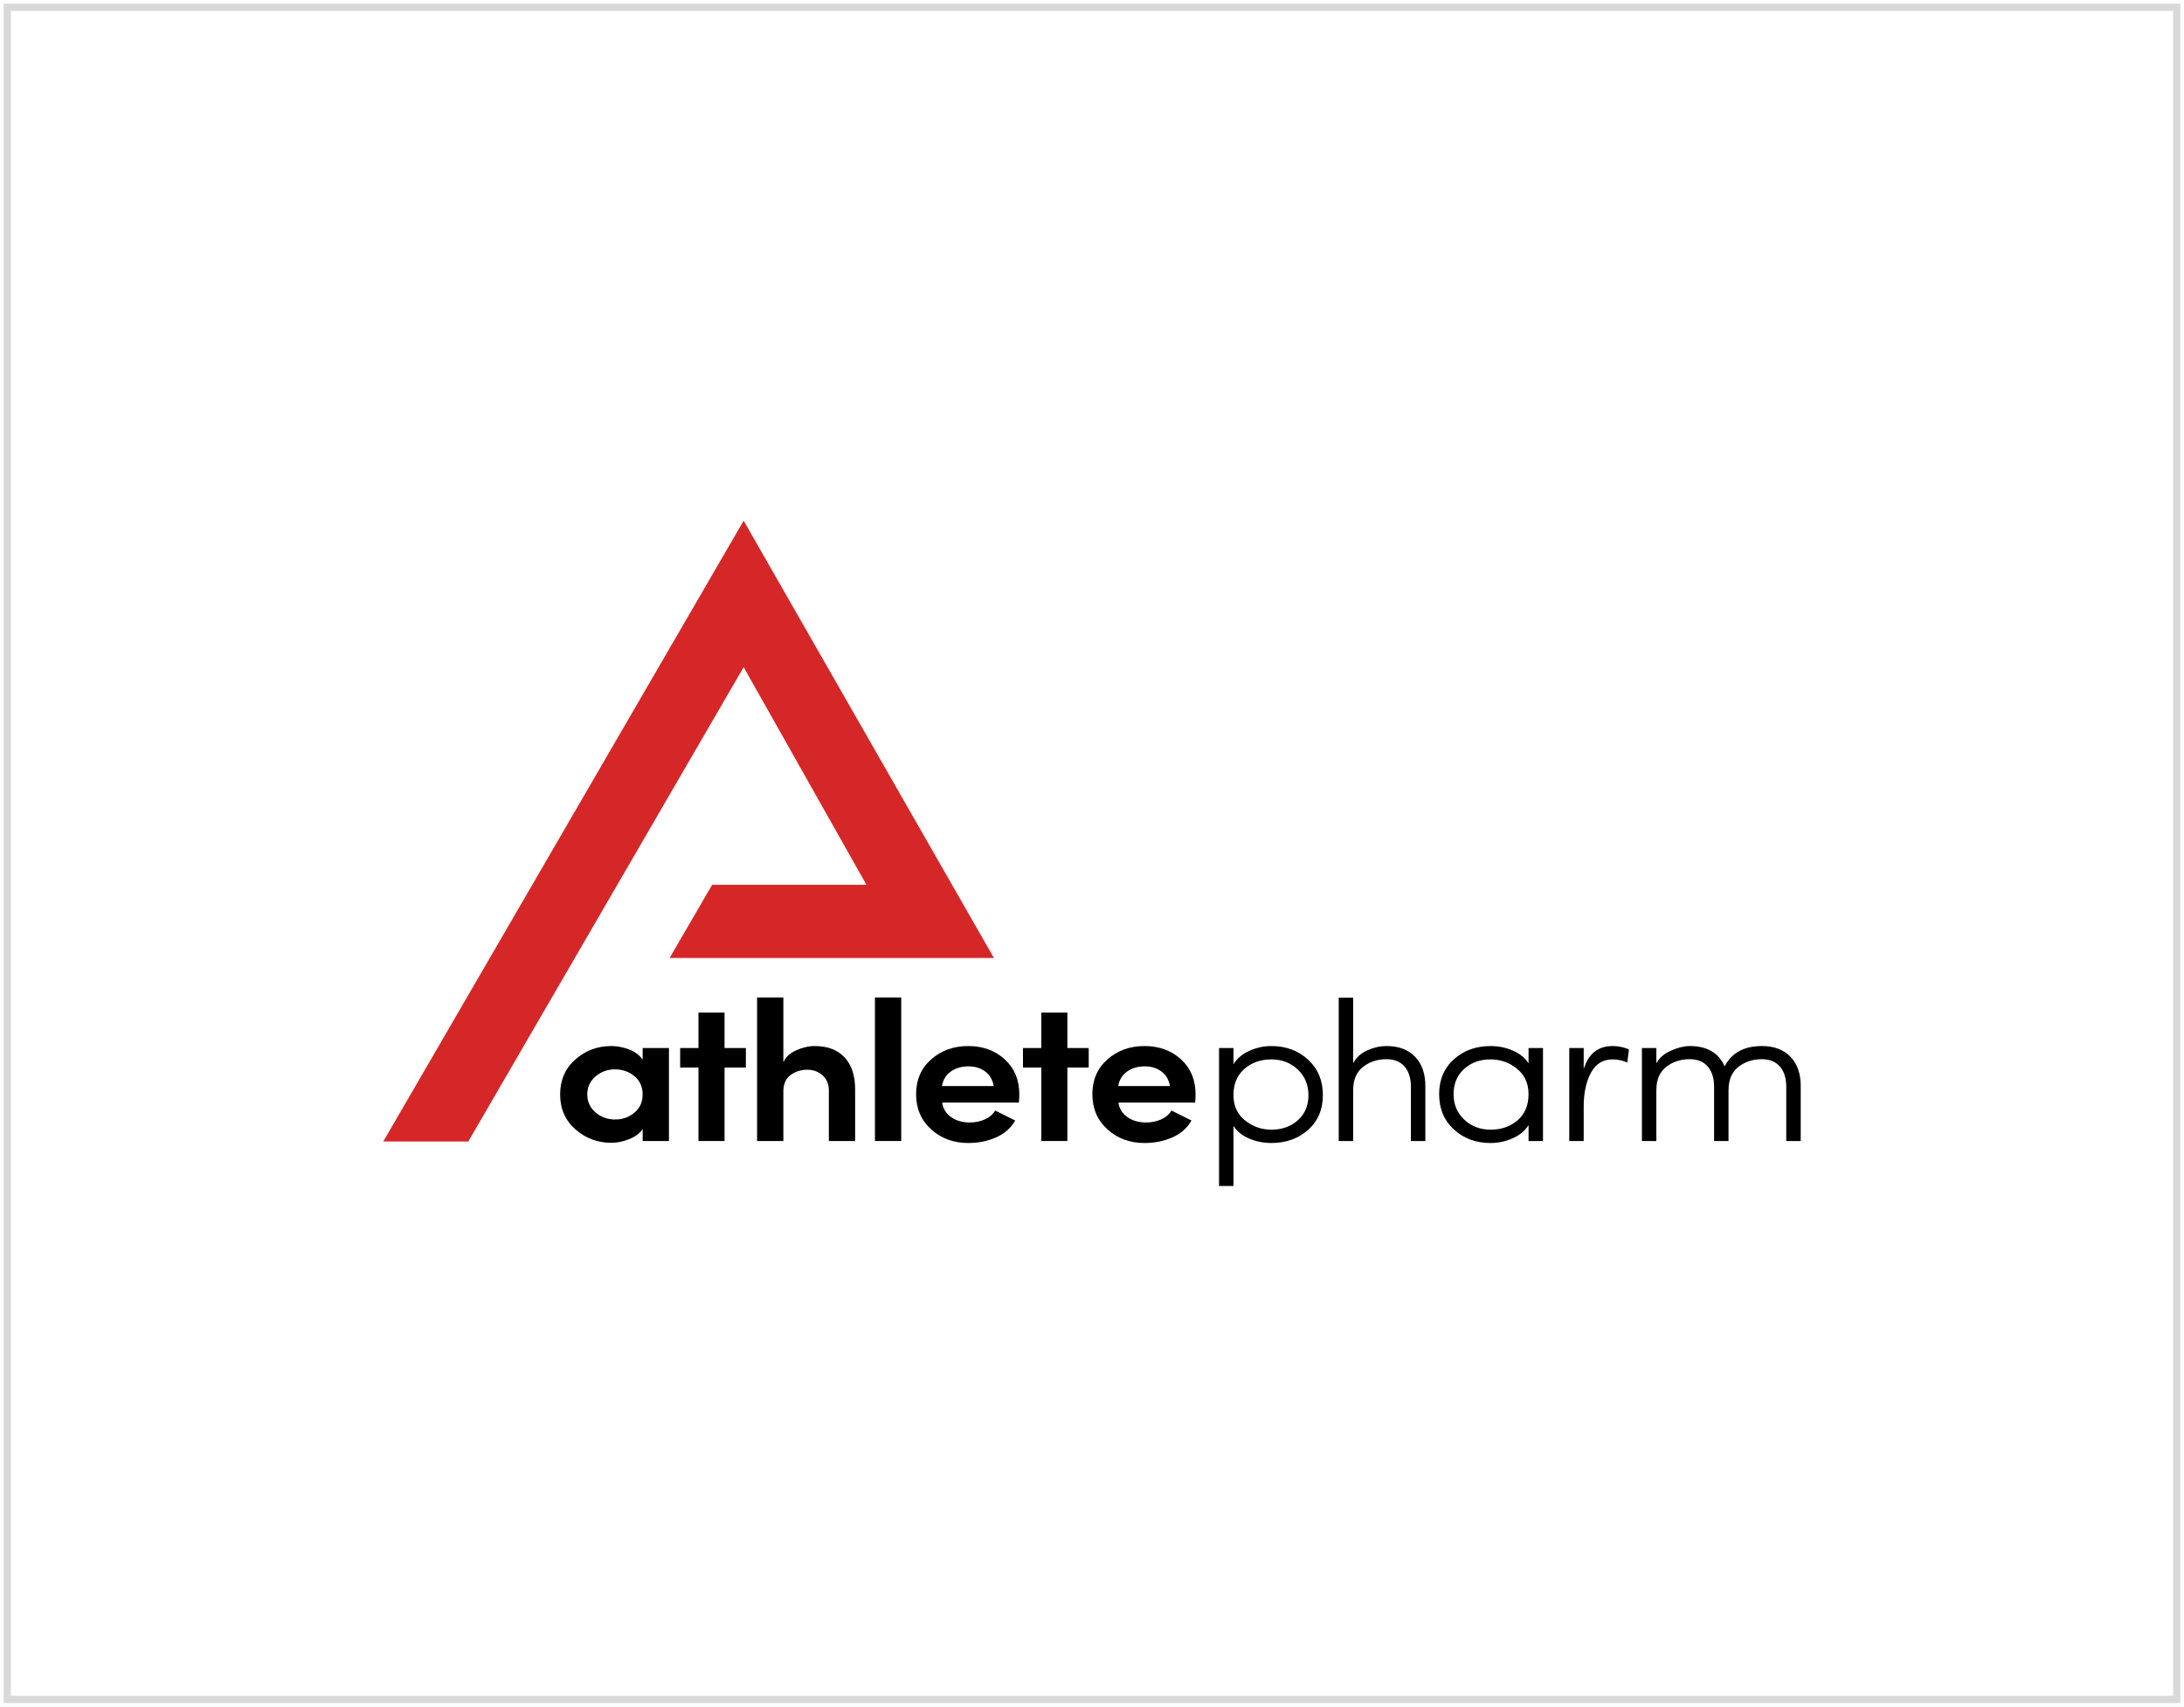 <svg width="302" height="236" viewBox="0 0 302 236" fill="none" xmlns="http://www.w3.org/2000/svg">
<path fill-rule="evenodd" clip-rule="evenodd" d="M53 157.843H64.757L102.831 92.254L119.809 122.347H98.473L92.593 132.473H137.441L102.831 72L53 157.843Z" fill="#D52727"/>
<path d="M88.867 157.778V156.127C88.449 156.733 87.819 157.199 86.975 157.53C86.131 157.861 85.322 158.026 84.546 158.026C82.639 158.026 80.982 157.407 79.571 156.167C78.16 154.929 77.455 153.318 77.455 151.336C77.455 149.354 78.155 147.743 79.556 146.505C80.956 145.267 82.619 144.646 84.546 144.646C85.32 144.646 86.121 144.796 86.945 145.099C87.769 145.403 88.409 145.876 88.867 146.518V144.921H92.502V157.778H88.867ZM82.355 148.845C81.589 149.497 81.208 150.329 81.208 151.336C81.208 152.346 81.591 153.175 82.355 153.827C83.118 154.478 84.017 154.804 85.05 154.804C86.083 154.804 86.978 154.488 87.731 153.854C88.487 153.22 88.862 152.381 88.862 151.336C88.862 150.271 88.479 149.427 87.716 148.803C86.95 148.179 86.063 147.868 85.048 147.868C84.02 147.868 83.121 148.194 82.355 148.845Z" fill="black"/>
<path d="M100.189 140.02V144.921H103.139V147.62H100.189V157.778H96.583V147.62H94.052V144.921H96.583V140.02H100.189Z" fill="black"/>
<path d="M108.323 150.923V157.778H104.688V137.928H108.323V146.903C108.621 146.187 109.213 145.633 110.097 145.237C110.981 144.844 111.83 144.646 112.644 144.646C114.433 144.646 115.813 145.169 116.786 146.214C117.758 147.262 118.247 148.73 118.247 150.619V157.778H114.612V150.785C114.612 149.903 114.319 149.206 113.732 148.692C113.145 148.179 112.455 147.921 111.661 147.921C110.767 147.921 109.989 148.164 109.324 148.65C108.656 149.139 108.323 149.895 108.323 150.923Z" fill="black"/>
<path d="M120.985 157.778V137.928H124.62V157.778H120.985Z" fill="black"/>
<path d="M140.948 151.309C140.948 151.677 140.928 152.063 140.887 152.464H130.281C130.4 153.308 130.813 153.977 131.518 154.473C132.223 154.969 133.093 155.217 134.126 155.217C134.861 155.217 135.546 155.075 136.181 154.791C136.816 154.508 137.295 154.1 137.612 153.566C138.048 153.787 138.973 154.245 140.383 154.942C139.786 155.989 138.902 156.768 137.731 157.282C136.559 157.796 135.277 158.054 133.886 158.054C131.861 158.054 130.15 157.425 128.762 156.167C127.371 154.909 126.676 153.291 126.676 151.309C126.676 149.327 127.371 147.72 128.762 146.49C130.153 145.26 131.861 144.646 133.886 144.646C135.912 144.646 137.595 145.26 138.937 146.49C140.278 147.72 140.948 149.327 140.948 151.309ZM130.251 150.181H137.403C137.265 149.319 136.877 148.647 136.242 148.171C135.604 147.695 134.831 147.455 133.916 147.455C132.944 147.455 132.123 147.698 131.458 148.184C130.793 148.67 130.389 149.336 130.251 150.181Z" fill="black"/>
<path d="M147.594 140.02V144.921H150.544V147.62H147.594V157.778H143.989V147.62H141.457V144.921H143.989V140.02H147.594Z" fill="black"/>
<path d="M165.321 151.309C165.321 151.677 165.301 152.063 165.262 152.464H154.655C154.774 153.308 155.187 153.977 155.892 154.473C156.598 154.969 157.467 155.217 158.5 155.217C159.235 155.217 159.921 155.075 160.556 154.791C161.191 154.508 161.669 154.1 161.986 153.566C162.422 153.787 163.347 154.245 164.758 154.942C164.16 155.989 163.276 156.768 162.105 157.282C160.933 157.796 159.651 158.054 158.26 158.054C156.235 158.054 154.524 157.425 153.136 156.167C151.745 154.909 151.05 153.291 151.05 151.309C151.05 149.327 151.745 147.72 153.136 146.49C154.527 145.26 156.235 144.646 158.26 144.646C160.286 144.646 161.968 145.26 163.311 146.49C164.651 147.72 165.321 149.327 165.321 151.309ZM154.625 150.181H161.778C161.639 149.319 161.25 148.647 160.615 148.171C159.978 147.695 159.205 147.455 158.291 147.455C157.318 147.455 156.497 147.698 155.832 148.184C155.167 148.67 154.764 149.336 154.625 150.181Z" fill="black"/>
<path d="M168.566 164V144.921H170.562V147.152C171.058 146.362 171.794 145.748 172.766 145.307C173.739 144.866 174.752 144.646 175.804 144.646C177.83 144.646 179.523 145.275 180.883 146.533C182.243 147.79 182.924 149.419 182.924 151.419C182.924 153.418 182.243 155.025 180.883 156.237C179.523 157.448 177.83 158.054 175.804 158.054C174.732 158.054 173.713 157.851 172.751 157.448C171.788 157.044 171.058 156.455 170.562 155.686V164H168.566ZM180.931 151.419C180.931 150.006 180.44 148.83 179.455 147.896C178.473 146.961 177.255 146.493 175.804 146.493C174.315 146.493 173.069 146.933 172.065 147.813C171.063 148.695 170.562 149.895 170.562 151.419C170.562 152.905 171.094 154.075 172.157 154.929C173.22 155.781 174.437 156.21 175.807 156.21C177.275 156.21 178.497 155.774 179.473 154.902C180.445 154.03 180.931 152.87 180.931 151.419Z" fill="black"/>
<path d="M187.114 150.757V157.778H185.118V137.956H187.114V147.041C187.512 146.252 188.156 145.656 189.051 145.252C189.945 144.849 190.84 144.646 191.731 144.646C193.42 144.646 194.742 145.147 195.694 146.147C196.646 147.147 197.115 148.527 197.095 150.291V157.781H195.1V150.291C195.1 149.098 194.808 148.161 194.221 147.482C193.634 146.803 192.805 146.465 191.731 146.465C190.48 146.465 189.396 146.818 188.484 147.525C187.57 148.229 187.114 149.309 187.114 150.757Z" fill="black"/>
<path d="M213.362 144.921V157.778H211.366V155.576C210.87 156.365 210.135 156.977 209.163 157.407C208.19 157.838 207.175 158.054 206.123 158.054C204.098 158.054 202.403 157.43 201.042 156.182C199.682 154.934 199.001 153.311 199.001 151.309C199.001 149.309 199.682 147.698 201.042 146.478C202.403 145.257 204.096 144.646 206.123 144.646C207.197 144.646 208.214 144.851 209.177 145.265C210.139 145.678 210.87 146.27 211.366 147.041V144.921H213.362ZM200.998 151.309C200.998 152.722 201.489 153.892 202.471 154.819C203.454 155.746 204.67 156.21 206.121 156.21C207.61 156.21 208.858 155.774 209.86 154.902C210.863 154.03 211.364 152.832 211.364 151.309C211.364 149.823 210.833 148.647 209.77 147.786C208.707 146.924 207.489 146.493 206.119 146.493C204.648 146.493 203.425 146.933 202.454 147.813C201.483 148.693 200.998 149.86 200.998 151.309Z" fill="black"/>
<path d="M225.25 145.142L225.011 146.931C224.374 146.638 223.701 146.49 222.986 146.49C221.655 146.49 220.655 147.109 219.99 148.349C219.325 149.587 218.992 151.133 218.992 152.987V157.778H216.997V144.922H218.992V147.841C219.647 145.711 220.978 144.648 222.986 144.648C223.442 144.648 223.9 144.704 224.356 144.814C224.812 144.924 225.112 145.032 225.25 145.142Z" fill="black"/>
<path d="M239.018 150.757V157.778H237.023V150.289C237.023 149.096 236.73 148.159 236.143 147.48C235.556 146.801 234.728 146.463 233.655 146.463C232.402 146.463 231.319 146.816 230.407 147.522C229.493 148.229 229.037 149.306 229.037 150.757V157.778H227.041V144.921H229.037V147.041C229.435 146.29 230.11 145.701 231.062 145.28C232.017 144.859 232.878 144.646 233.655 144.646C236.038 144.646 237.647 145.58 238.481 147.455C239.454 145.583 241.172 144.646 243.636 144.646C245.324 144.646 246.646 145.147 247.599 146.147C248.554 147.147 249.02 148.527 248.999 150.291V157.781H247.002V150.291C247.002 149.098 246.709 148.161 246.122 147.482C245.535 146.803 244.707 146.465 243.634 146.465C242.381 146.465 241.298 146.818 240.386 147.525C239.474 148.229 239.018 149.309 239.018 150.757Z" fill="black"/>
<rect x="1" y="1" width="300" height="234" stroke="#D9D9D9"/>
</svg>
